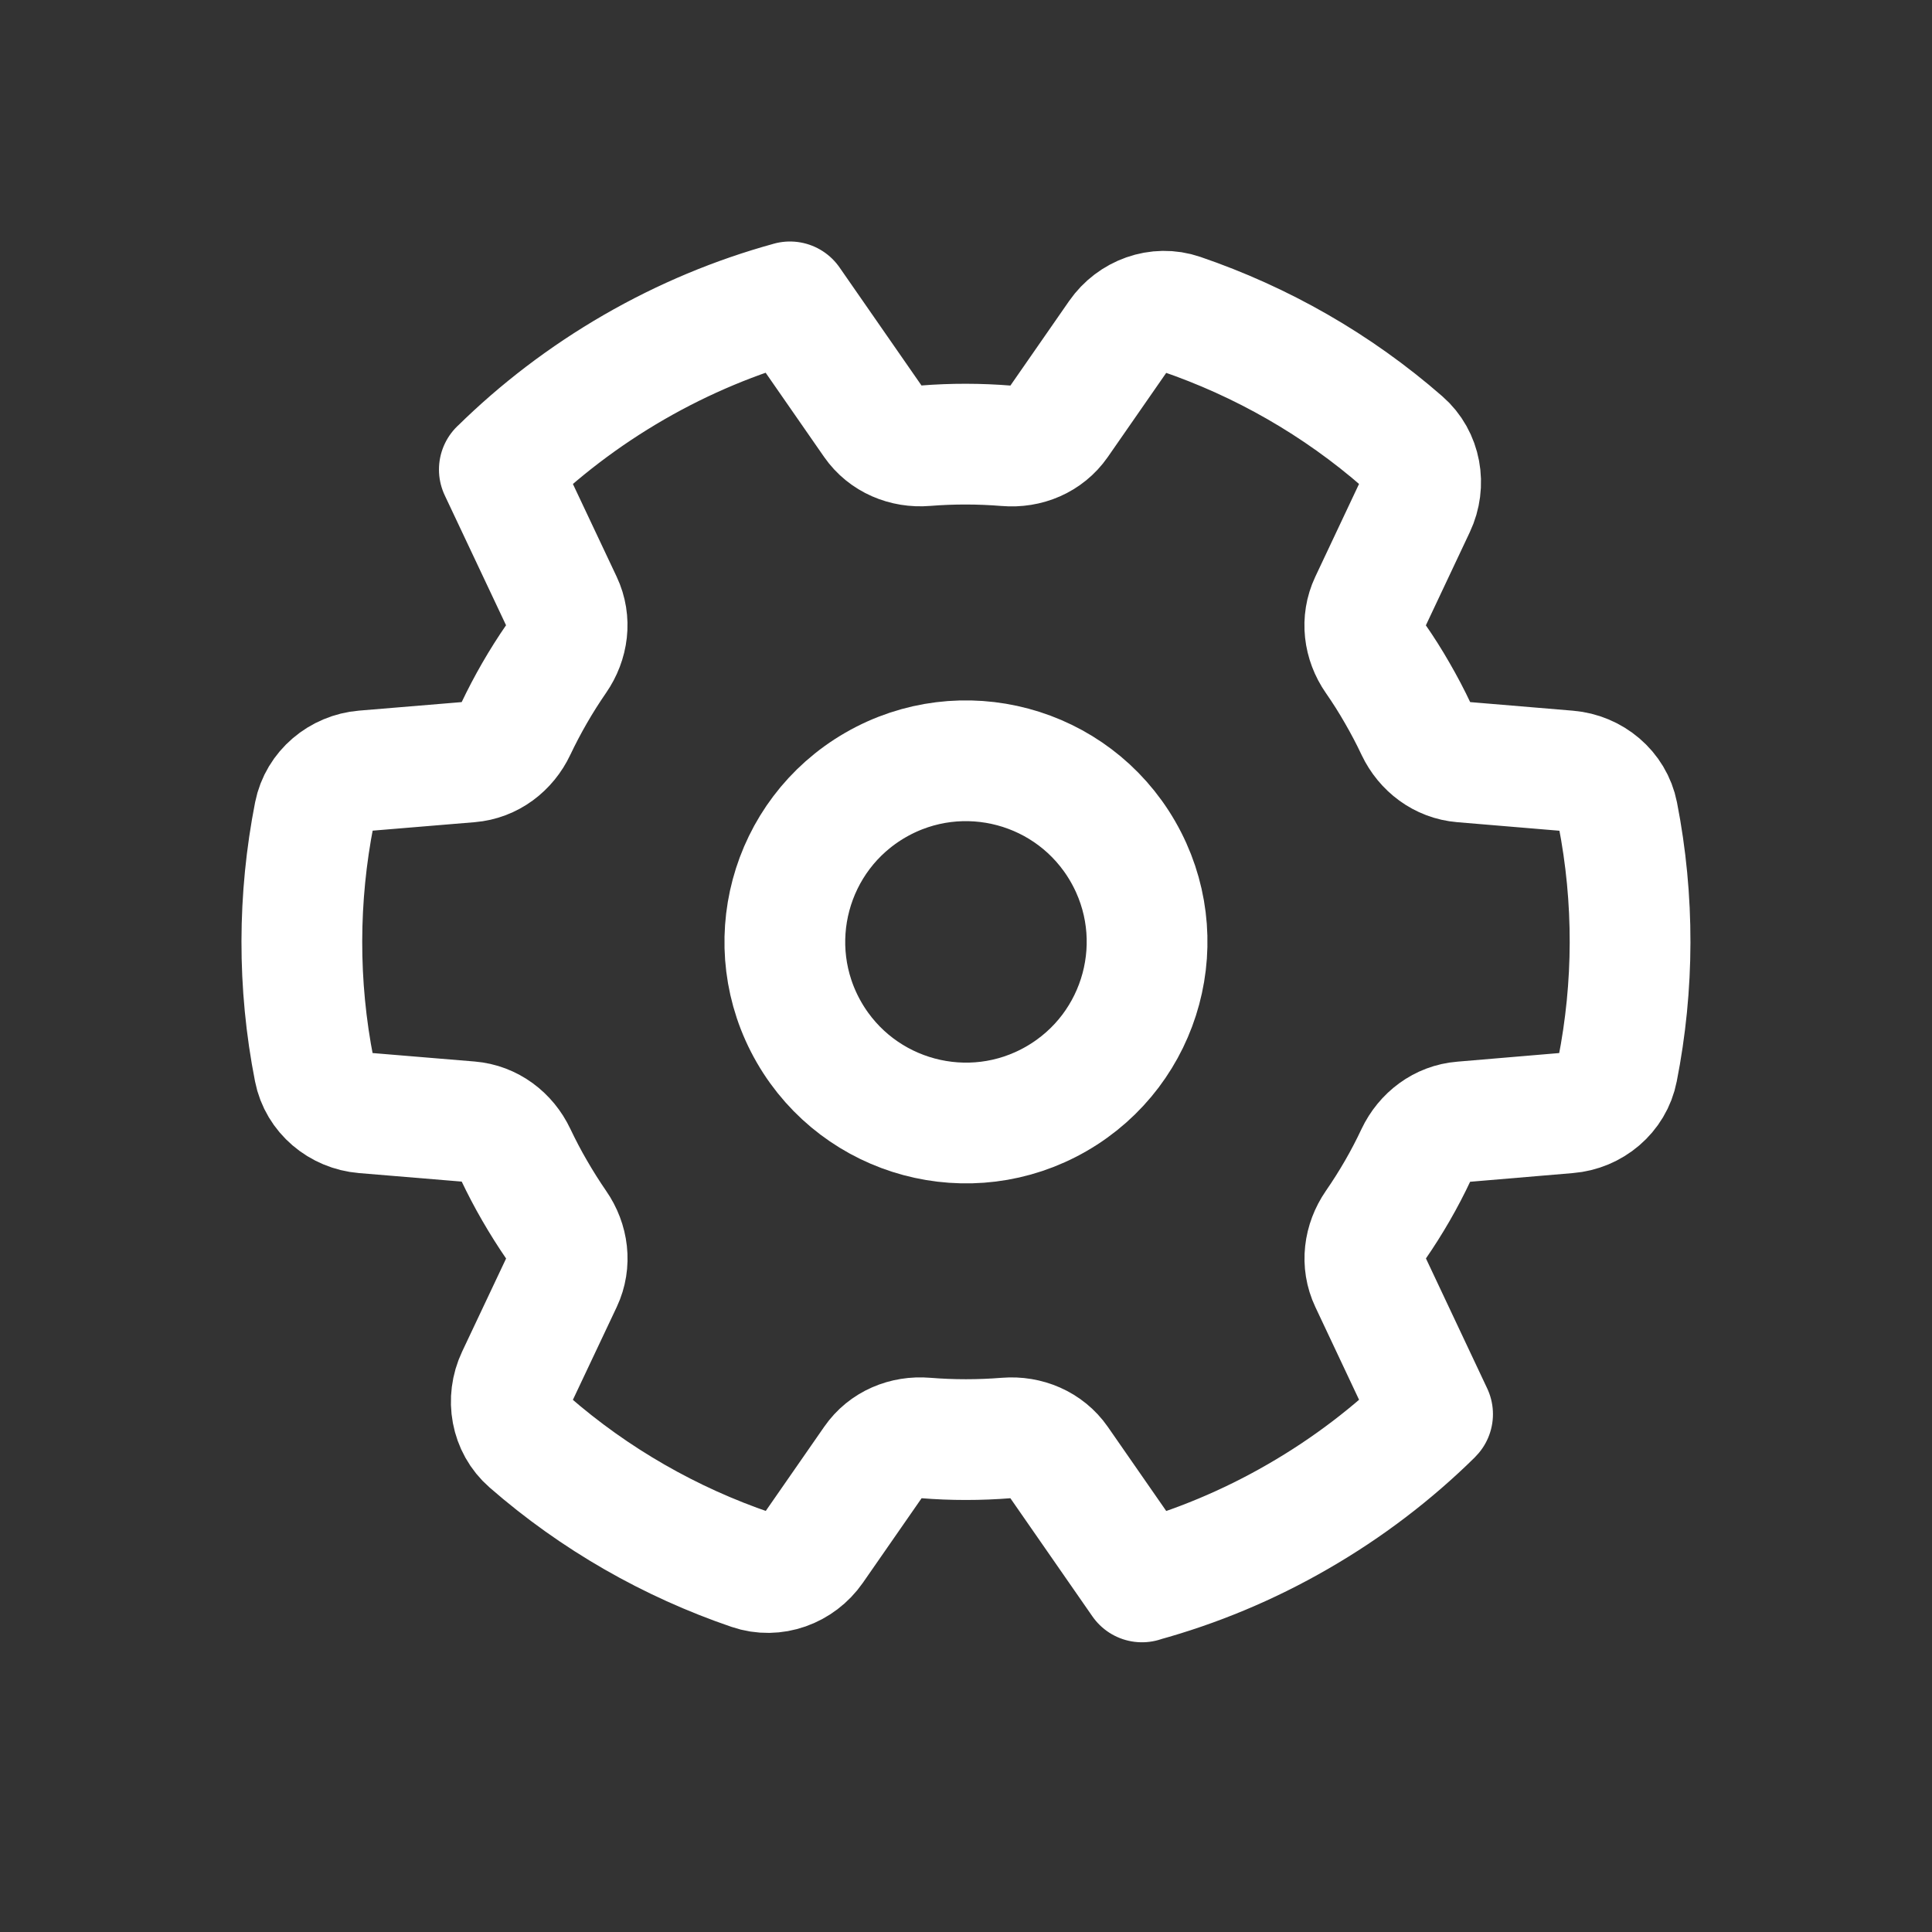 <svg xmlns="http://www.w3.org/2000/svg" width="24" height="24" viewBox="0 0 24 24"><rect x="0" y="0" width="24" height="24" fill="#333333" stroke="none"/><g fill="none" fill-rule="evenodd"><path stroke="#FFF" stroke-width="1.5" d="M10.051,12.825 C9.43,11.749 9.799,10.373 10.875,9.752 C11.951,9.131 13.327,9.5 13.948,10.576 C14.569,11.652 14.2,13.028 13.124,13.649 C12.049,14.27 10.672,13.901 10.051,12.825 Z"/><path stroke="#FFF" stroke-linecap="round" stroke-linejoin="round" stroke-width="1.5" d="M17.357,8.609 C17.442,8.756 17.521,8.906 17.592,9.057 C17.701,9.285 17.912,9.445 18.164,9.466 L19.478,9.576 C19.778,9.601 20.038,9.816 20.096,10.111 C20.304,11.172 20.298,12.252 20.093,13.29 C20.036,13.585 19.776,13.801 19.476,13.825 L18.164,13.936 C17.912,13.956 17.7,14.117 17.591,14.346 C17.449,14.649 17.28,14.941 17.088,15.219 C16.945,15.427 16.91,15.688 17.018,15.916 C17.292,16.499 17.796,17.567 17.796,17.567 L17.791,17.573 C17.303,18.053 16.745,18.481 16.124,18.839 C15.503,19.198 14.854,19.466 14.192,19.648 L14.186,19.651 L13.146,18.153 C13.002,17.946 12.756,17.843 12.504,17.863 C12.167,17.89 11.83,17.89 11.496,17.863 C11.243,17.842 10.999,17.943 10.855,18.151 C10.643,18.455 10.33,18.906 10.103,19.234 C9.931,19.481 9.616,19.598 9.33,19.5 C8.328,19.158 7.39,18.624 6.575,17.913 C6.347,17.715 6.29,17.383 6.419,17.11 C6.59,16.749 6.824,16.252 6.983,15.916 C7.09,15.688 7.056,15.426 6.912,15.219 C6.817,15.081 6.727,14.938 6.642,14.791 C6.557,14.645 6.479,14.495 6.407,14.344 C6.299,14.116 6.087,13.955 5.835,13.934 L4.522,13.825 C4.221,13.8 3.962,13.585 3.904,13.289 C3.695,12.229 3.701,11.149 3.905,10.111 C3.964,9.815 4.223,9.6 4.523,9.575 L5.835,9.466 C6.088,9.445 6.299,9.284 6.407,9.055 C6.551,8.752 6.719,8.46 6.911,8.182 C7.055,7.974 7.09,7.713 6.982,7.484 C6.707,6.902 6.203,5.833 6.203,5.833 L6.209,5.828 C6.697,5.348 7.254,4.921 7.875,4.562 C8.497,4.203 9.146,3.934 9.807,3.752 L9.813,3.75 L10.853,5.248 C10.997,5.455 11.243,5.558 11.495,5.537 C11.832,5.51 12.17,5.511 12.503,5.538 C12.756,5.559 13,5.458 13.145,5.25 C13.356,4.946 13.67,4.495 13.897,4.167 C14.069,3.92 14.384,3.803 14.669,3.901 C15.671,4.243 16.61,4.777 17.424,5.488 C17.652,5.686 17.709,6.018 17.58,6.291 C17.41,6.652 17.175,7.149 17.017,7.485 C16.91,7.713 16.943,7.975 17.087,8.182 C17.183,8.32 17.273,8.462 17.357,8.609 Z"/></g></svg>